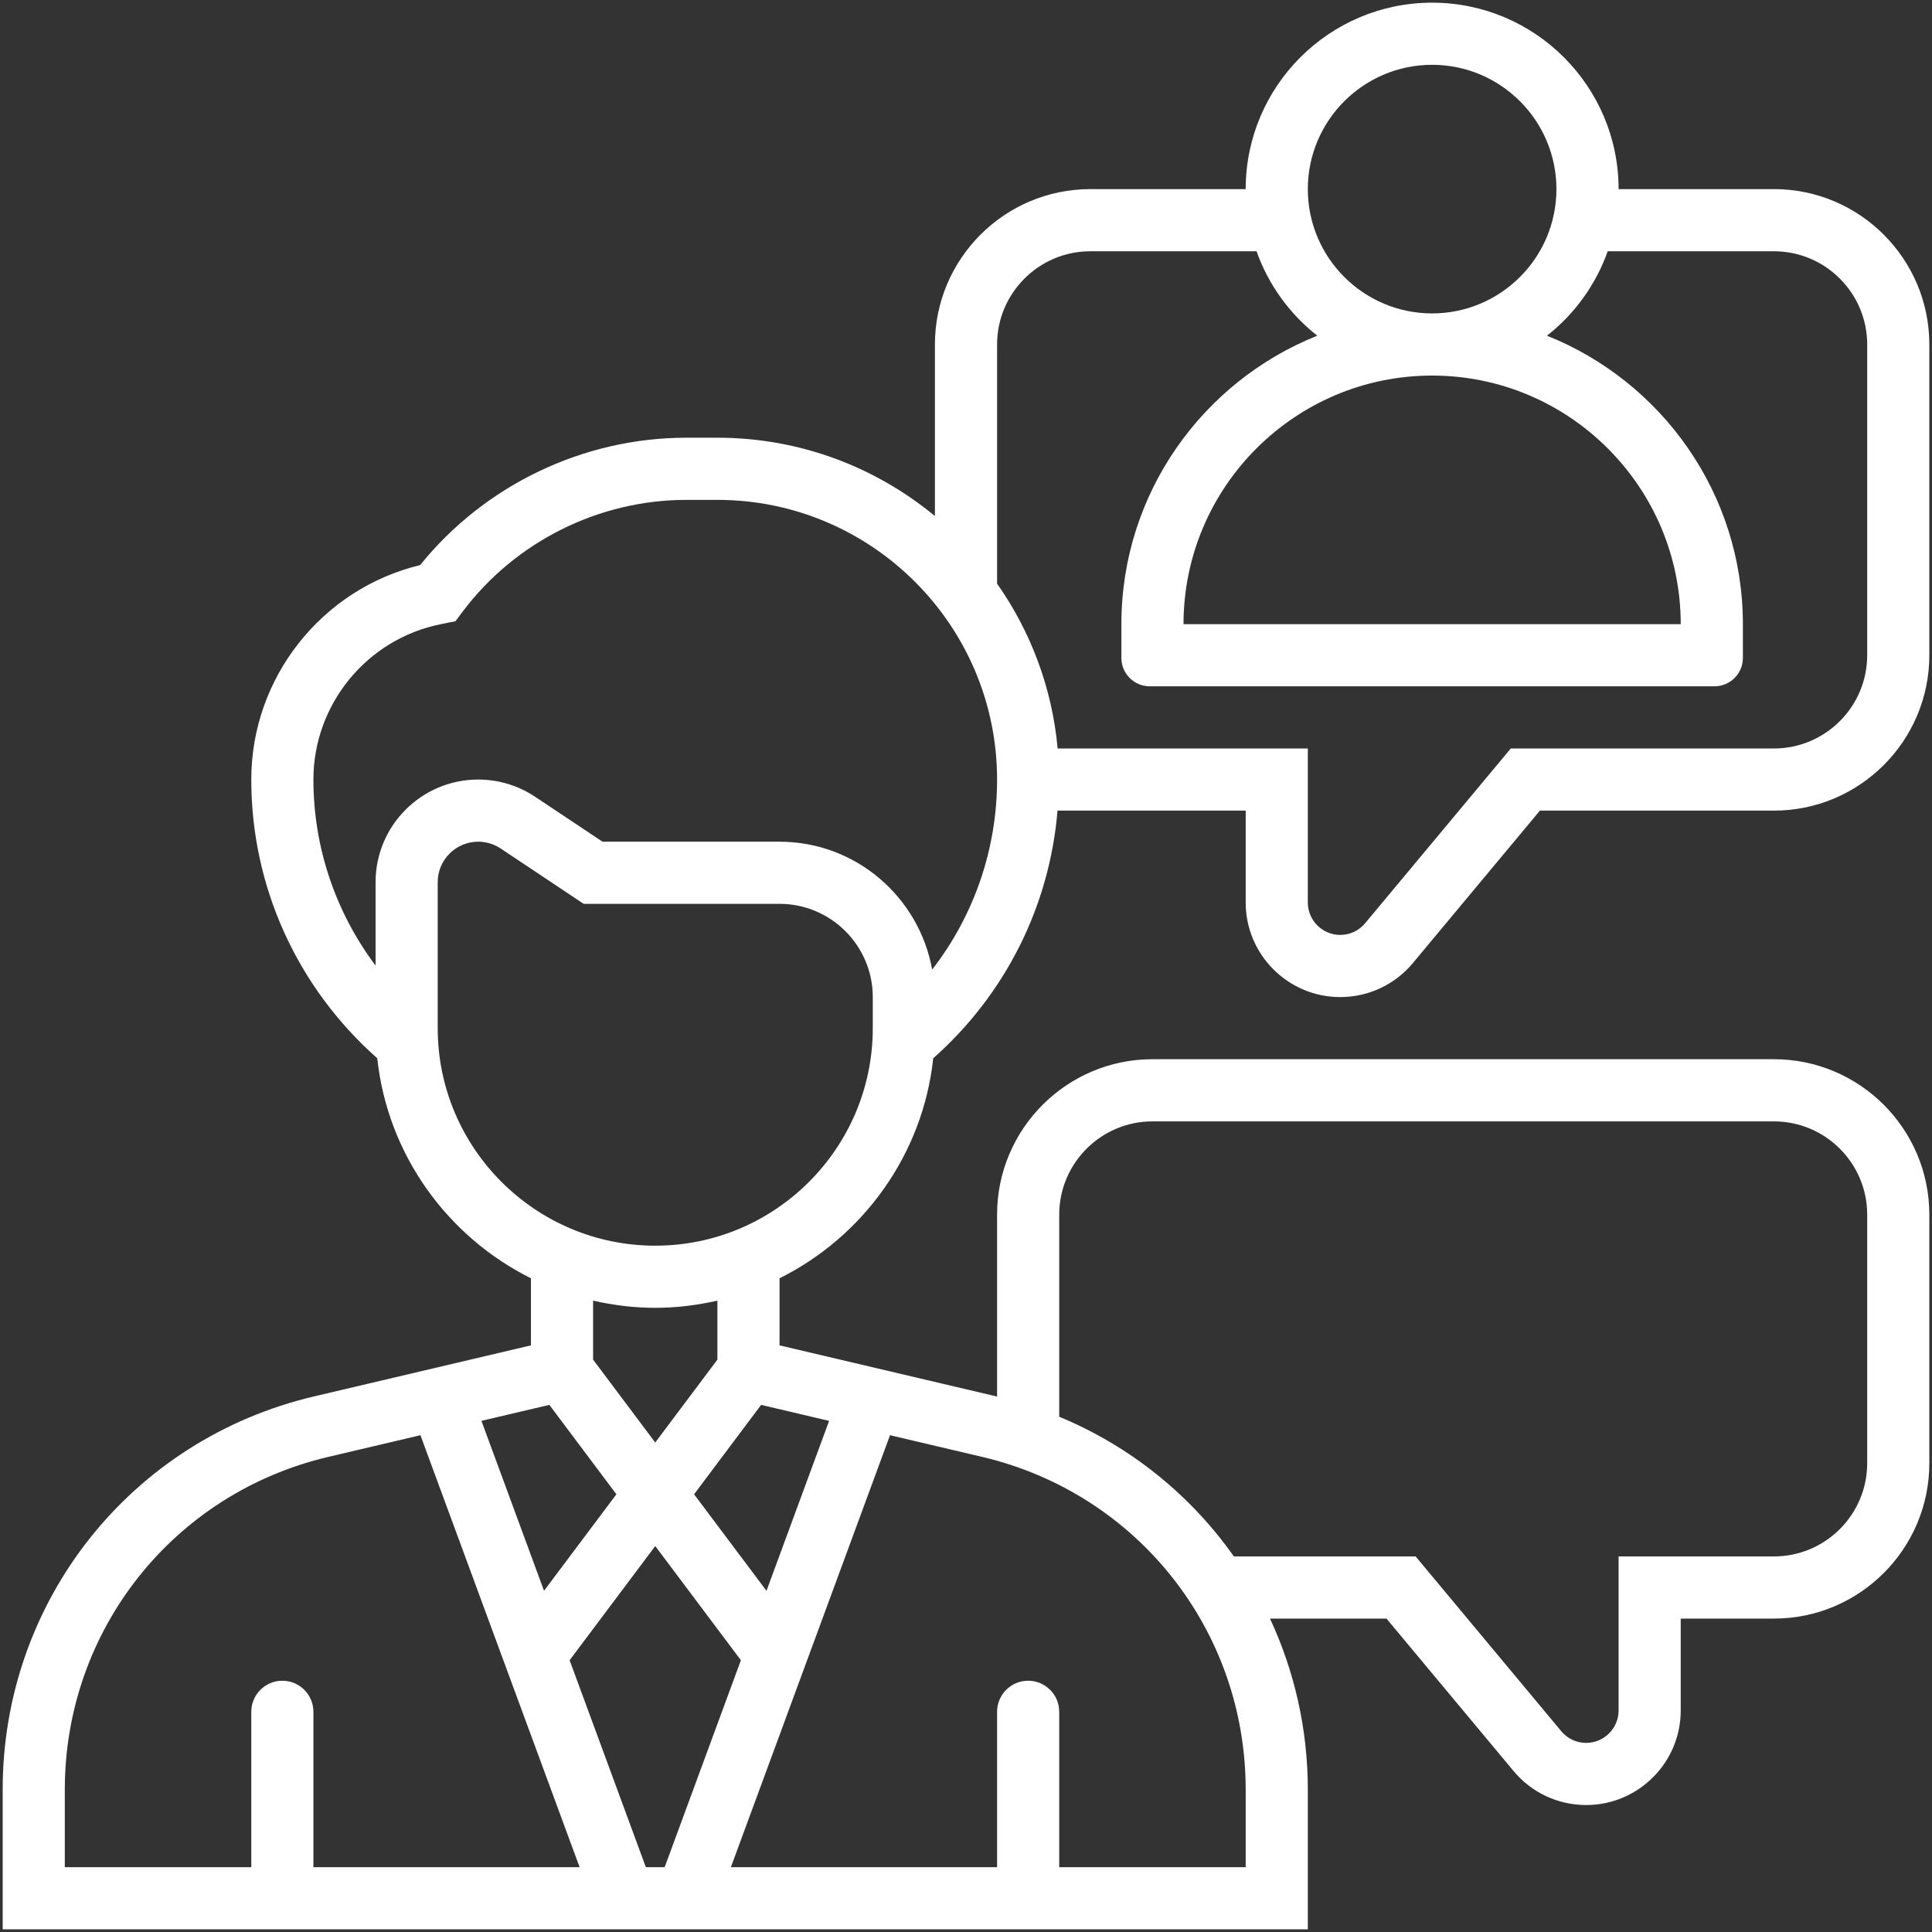 <svg width="136" height="136" viewBox="0 0 136 136" fill="none" xmlns="http://www.w3.org/2000/svg">
<rect x="0" y="0" width="136" height="136" fill="#333333" stroke="none"/>
<path d="M94.344 70.188C96.326 70.188 98.192 69.315 99.458 67.792L108.401 57.062H124.875C130.906 57.062 135.812 52.156 135.812 46.125V24.25C135.812 18.219 130.906 13.312 124.875 13.312H113.938C113.938 6.074 108.051 0.188 100.812 0.188C93.574 0.188 87.688 6.074 87.688 13.312H76.75C70.719 13.312 65.812 18.219 65.812 24.25V36.327C61.65 32.884 56.312 30.812 50.5 30.812H48.312C41.059 30.812 34.116 34.148 29.574 39.779C22.651 41.45 17.688 47.702 17.688 54.875C17.688 62.426 20.925 69.505 26.556 74.495C27.288 81.298 31.504 87.055 37.375 89.984V94.705L22.111 98.297C9.202 101.333 0.188 112.717 0.188 125.978V135.812H92.062V125.978C92.062 121.692 91.109 117.61 89.4 113.938H97.599L106.542 124.665C107.808 126.19 109.674 127.062 111.656 127.062C115.327 127.062 118.312 124.077 118.312 120.406V113.938H124.875C130.906 113.938 135.812 109.031 135.812 103V85.5C135.812 79.469 130.906 74.562 124.875 74.562H81.125C75.094 74.562 70.188 79.469 70.188 85.5V98.31C70.17 98.306 70.155 98.299 70.139 98.297L54.875 94.705V89.984C60.746 87.055 64.962 81.296 65.694 74.495C70.776 69.991 73.884 63.785 74.442 57.062H87.688V63.531C87.688 67.202 90.673 70.188 94.344 70.188ZM100.812 4.562C105.638 4.562 109.562 8.487 109.562 13.312C109.562 18.138 105.638 22.062 100.812 22.062C95.987 22.062 92.062 18.138 92.062 13.312C92.062 8.487 95.987 4.562 100.812 4.562ZM38.672 98.894L43.391 105.188L38.296 111.98L33.89 100.018L38.672 98.894ZM46.125 108.832L52.154 116.869L46.788 131.438H45.464L40.098 116.869L46.125 108.832ZM4.562 125.978C4.562 114.756 12.19 105.124 23.115 102.554L29.596 101.029L40.801 131.438H22.062V120.5C22.062 119.292 21.083 118.312 19.875 118.312C18.667 118.312 17.688 119.292 17.688 120.5V131.438H4.562V125.978ZM74.562 85.5C74.562 81.882 77.507 78.938 81.125 78.938H124.875C128.493 78.938 131.438 81.882 131.438 85.5V103C131.438 106.618 128.493 109.562 124.875 109.562H113.938V120.406C113.938 121.664 112.914 122.688 111.656 122.688C110.976 122.688 110.337 122.388 109.904 121.867L99.651 109.562H86.856C83.818 105.257 79.598 101.814 74.562 99.73V85.5ZM87.688 125.978V131.438H74.562V120.5C74.562 119.292 73.583 118.312 72.375 118.312C71.167 118.312 70.188 119.292 70.188 120.5V131.438H51.449L62.652 101.029L69.133 102.554C80.06 105.126 87.688 114.758 87.688 125.978ZM58.362 100.021L53.956 111.982L48.859 105.188L53.578 98.894L58.362 100.021ZM50.5 95.709L46.125 101.543L41.75 95.709V91.555C43.159 91.877 44.62 92.062 46.125 92.062C47.63 92.062 49.091 91.877 50.5 91.555V95.709ZM61.438 72.375C61.438 80.819 54.567 87.688 46.125 87.688C37.683 87.688 30.812 80.819 30.812 72.375V62.1C30.812 60.528 32.09 59.25 33.663 59.25C34.227 59.25 34.774 59.416 35.244 59.729L41.087 63.625H54.875C58.493 63.625 61.438 66.569 61.438 70.188V72.375ZM65.618 68.254C64.697 63.146 60.243 59.25 54.875 59.25H42.413L37.67 56.089C36.48 55.295 35.093 54.875 33.663 54.875C29.677 54.875 26.438 58.115 26.438 62.1V67.972C23.629 64.227 22.062 59.663 22.062 54.875C22.062 49.577 25.834 44.977 31.031 43.938L32.064 43.73L32.562 43.062C36.262 38.132 42.15 35.188 48.312 35.188H50.5C61.357 35.188 70.188 44.021 70.188 54.875C70.188 59.782 68.558 64.458 65.618 68.254ZM74.451 52.688C74.062 48.396 72.539 44.43 70.188 41.083V24.25C70.188 20.632 73.132 17.688 76.75 17.688H88.453C89.293 20.054 90.787 22.106 92.728 23.631C84.66 26.853 78.938 34.733 78.938 43.938V46.312C78.938 47.417 79.833 48.312 80.938 48.312H120.688C121.792 48.312 122.688 47.417 122.688 46.312V43.938C122.688 34.733 116.965 26.853 108.898 23.631C110.838 22.106 112.332 20.054 113.172 17.688H124.875C128.493 17.688 131.438 20.632 131.438 24.25V46.125C131.438 49.743 128.493 52.688 124.875 52.688H106.349L96.094 64.992C95.663 65.513 95.024 65.812 94.344 65.812C93.086 65.812 92.062 64.789 92.062 63.531V52.688H74.451ZM100.812 26.438C110.462 26.438 118.312 34.288 118.312 43.938H83.312C83.312 34.288 91.163 26.438 100.812 26.438Z" fill="white"/>
</svg>
